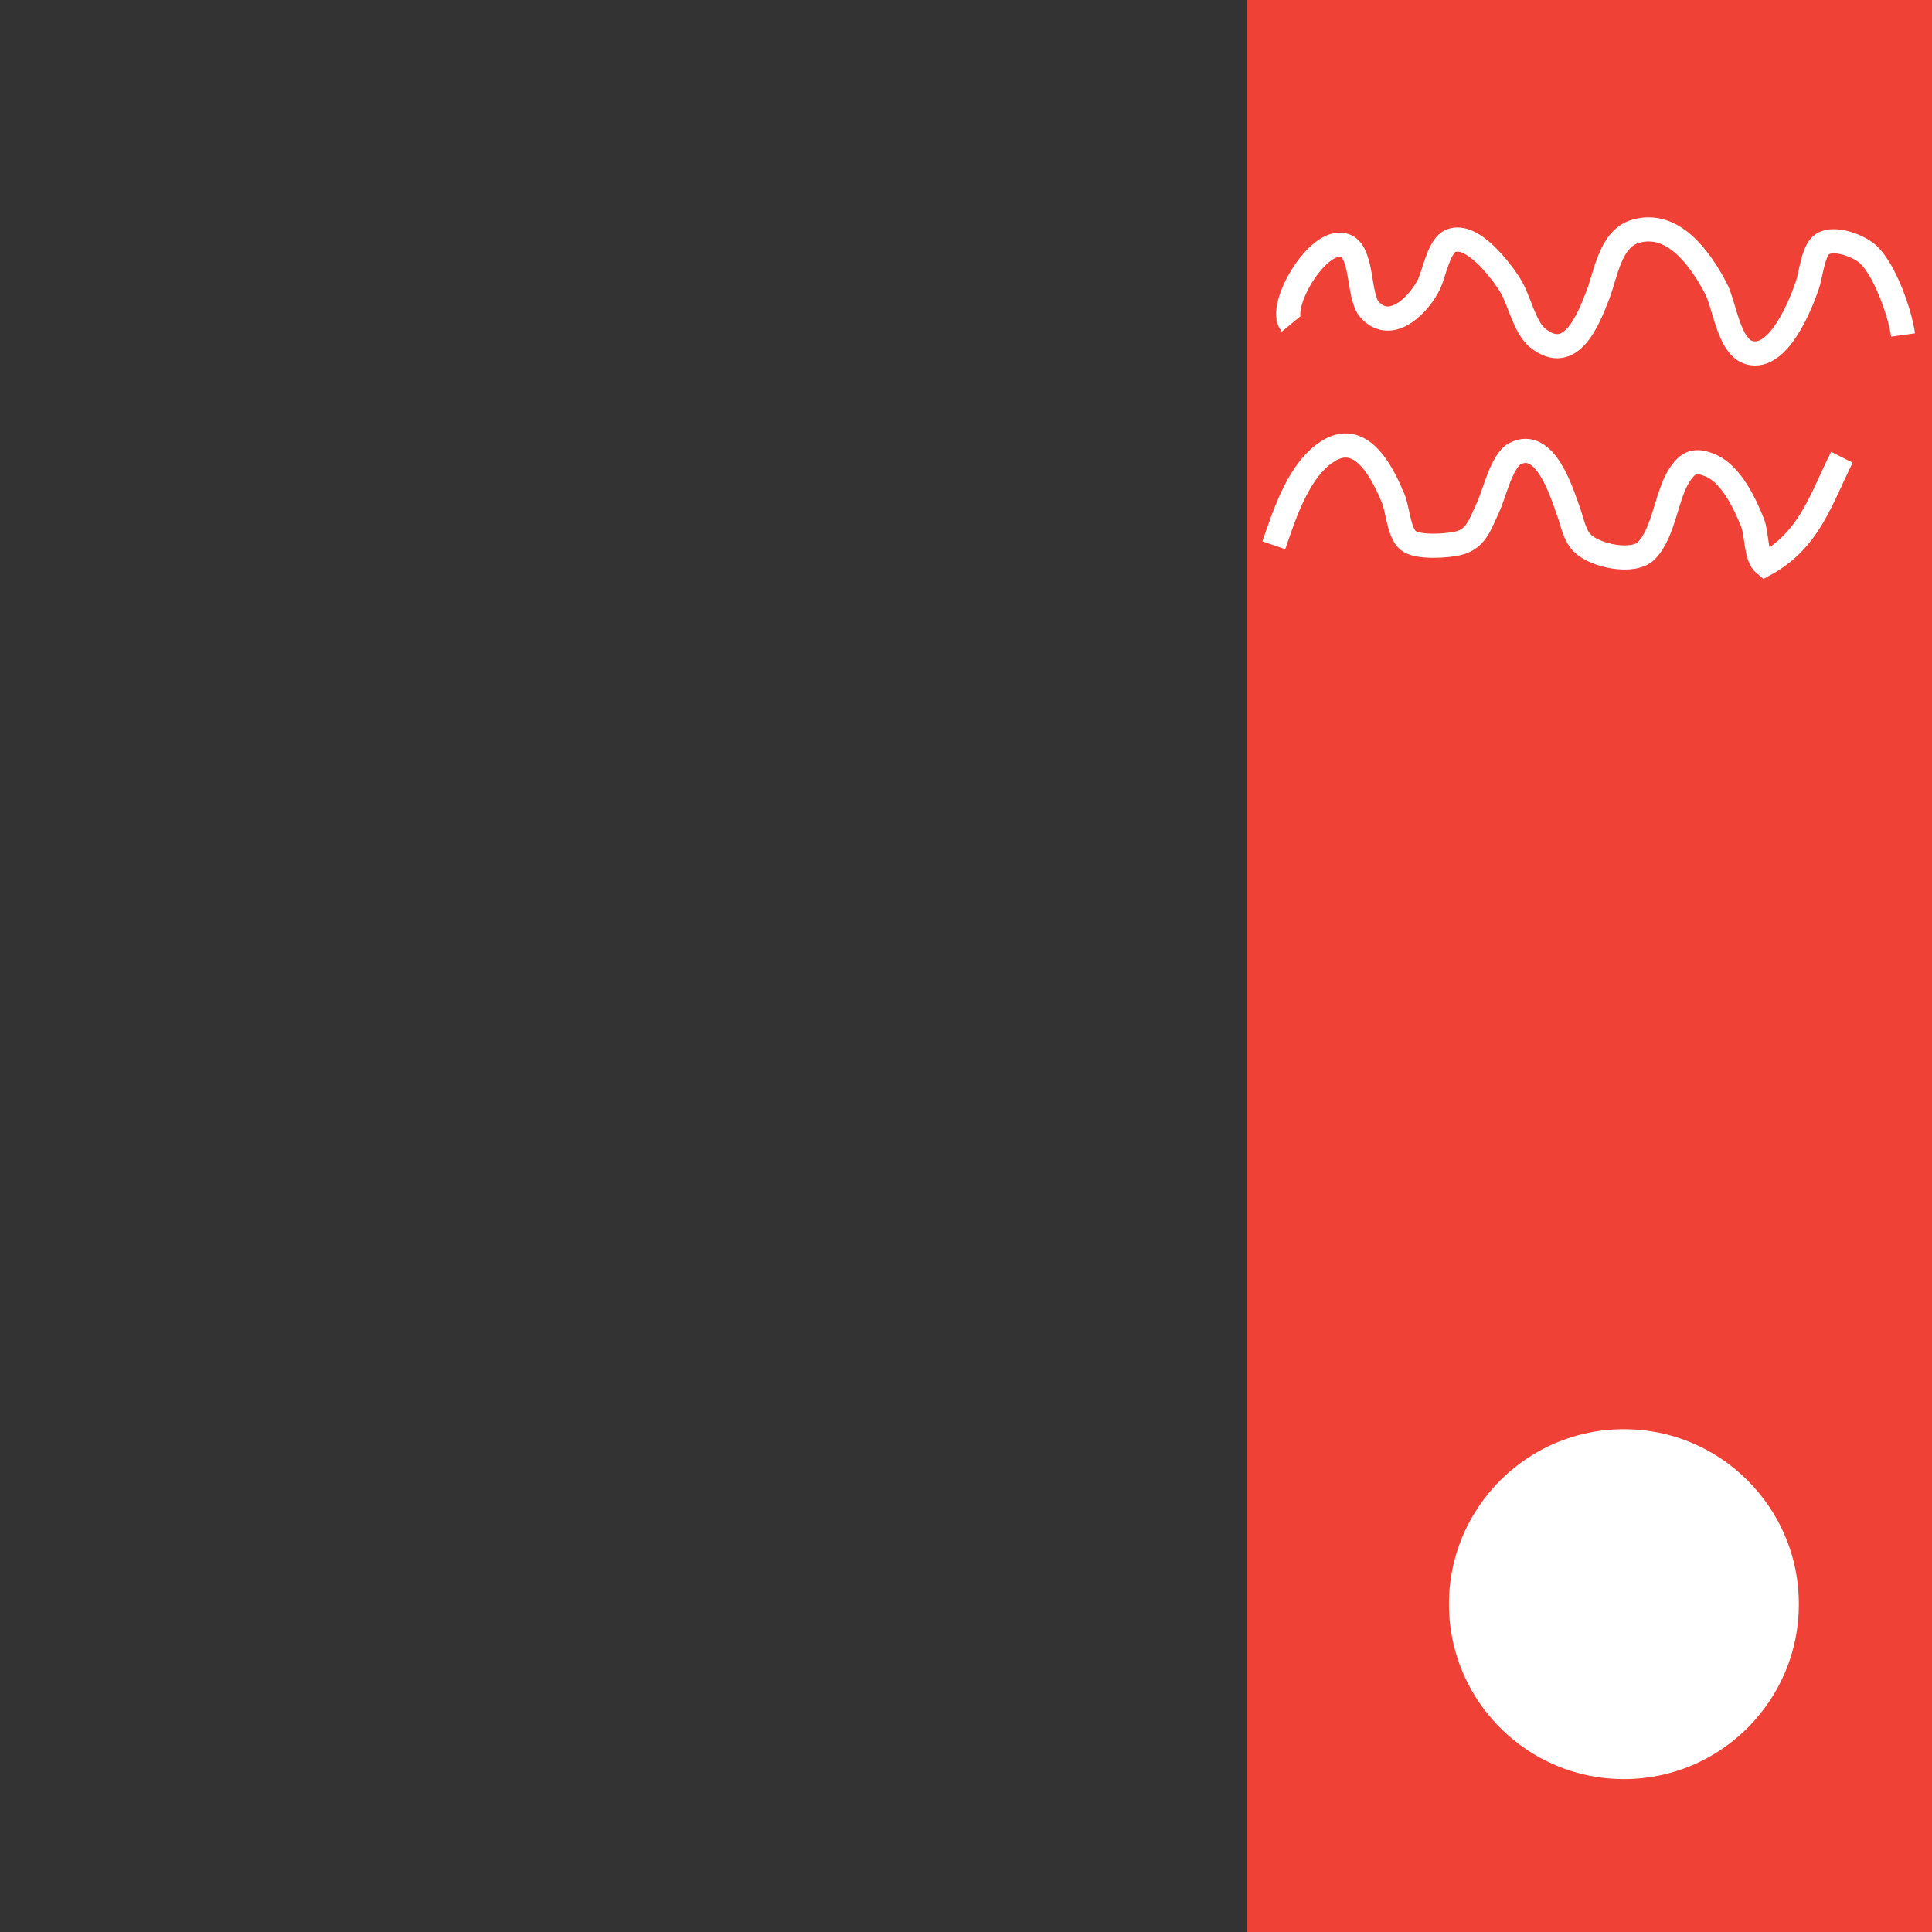 <?xml version="1.0" encoding="utf-8"?>
<!-- Generator: Adobe Illustrator 16.0.4, SVG Export Plug-In . SVG Version: 6.00 Build 0)  -->
<!DOCTYPE svg PUBLIC "-//W3C//DTD SVG 1.1//EN" "http://www.w3.org/Graphics/SVG/1.1/DTD/svg11.dtd">
<svg version="1.1" xmlns="http://www.w3.org/2000/svg" xmlns:xlink="http://www.w3.org/1999/xlink" x="0px" y="0px" width="40px"
	 height="40px" viewBox="0 0 40 40" enable-background="new 0 0 40 40" xml:space="preserve">
<rect x="0" y="0" width="40" height="40" fill="#333333" stroke="none"/>
<g id="Layer_3">
</g>
<g id="Layer_1">
	<rect x="25.815" y="-0.411" fill="#EF4136" width="14.185" height="40.441"/>
</g>
<g id="Layer_2">
	<path fill="none" stroke="#FFFFFF" stroke-width="0.5" stroke-miterlimit="10" d="M26.73,6.708
		c-0.291-0.354,0.552-1.803,1.104-1.628c0.397,0.125,0.272,1.062,0.527,1.336c0.463,0.497,1.046-0.155,1.227-0.537
		c0.111-0.236,0.204-0.799,0.456-0.896c0.443-0.17,1.032,0.623,1.215,0.909c0.196,0.306,0.296,0.881,0.58,1.108
		c0.689,0.55,1.045-0.389,1.239-0.882c0.17-0.432,0.253-1.177,0.787-1.33c0.788-0.227,1.347,0.593,1.654,1.169
		c0.191,0.358,0.268,1.23,0.705,1.346c0.603,0.16,1.059-1,1.196-1.4c0.076-0.22,0.116-0.731,0.319-0.854
		c0.254-0.153,0.765,0.051,0.946,0.224c0.339,0.323,0.65,1.193,0.716,1.663"/>
	<path fill="none" stroke="#FFFFFF" stroke-width="0.5" stroke-miterlimit="10" d="M26.373,11.289
		c0.223-0.645,0.523-1.605,1.16-1.97c0.683-0.391,1.107,0.512,1.313,1.004c0.092,0.219,0.113,0.701,0.306,0.864
		c0.191,0.161,0.812,0.115,1.034,0.062c0.381-0.091,0.461-0.402,0.626-0.755c0.129-0.275,0.28-0.962,0.558-1.103
		c0.628-0.319,0.966,0.816,1.106,1.205c0.082,0.23,0.122,0.491,0.288,0.652c0.281,0.271,1.055,0.417,1.316,0.158
		c0.377-0.371,0.417-1.173,0.705-1.591c0.16-0.231,0.305-0.327,0.658-0.165c0.405,0.188,0.685,0.778,0.843,1.176
		c0.094,0.233,0.058,0.705,0.251,0.861c0.929-0.507,1.162-1.354,1.598-2.22"/>
	<circle fill="#FFFFFF" stroke="#EF4136" stroke-miterlimit="10" cx="33.621" cy="33.212" r="4.122"/>
</g>
<g id="Layer_4">
</g>
</svg>

